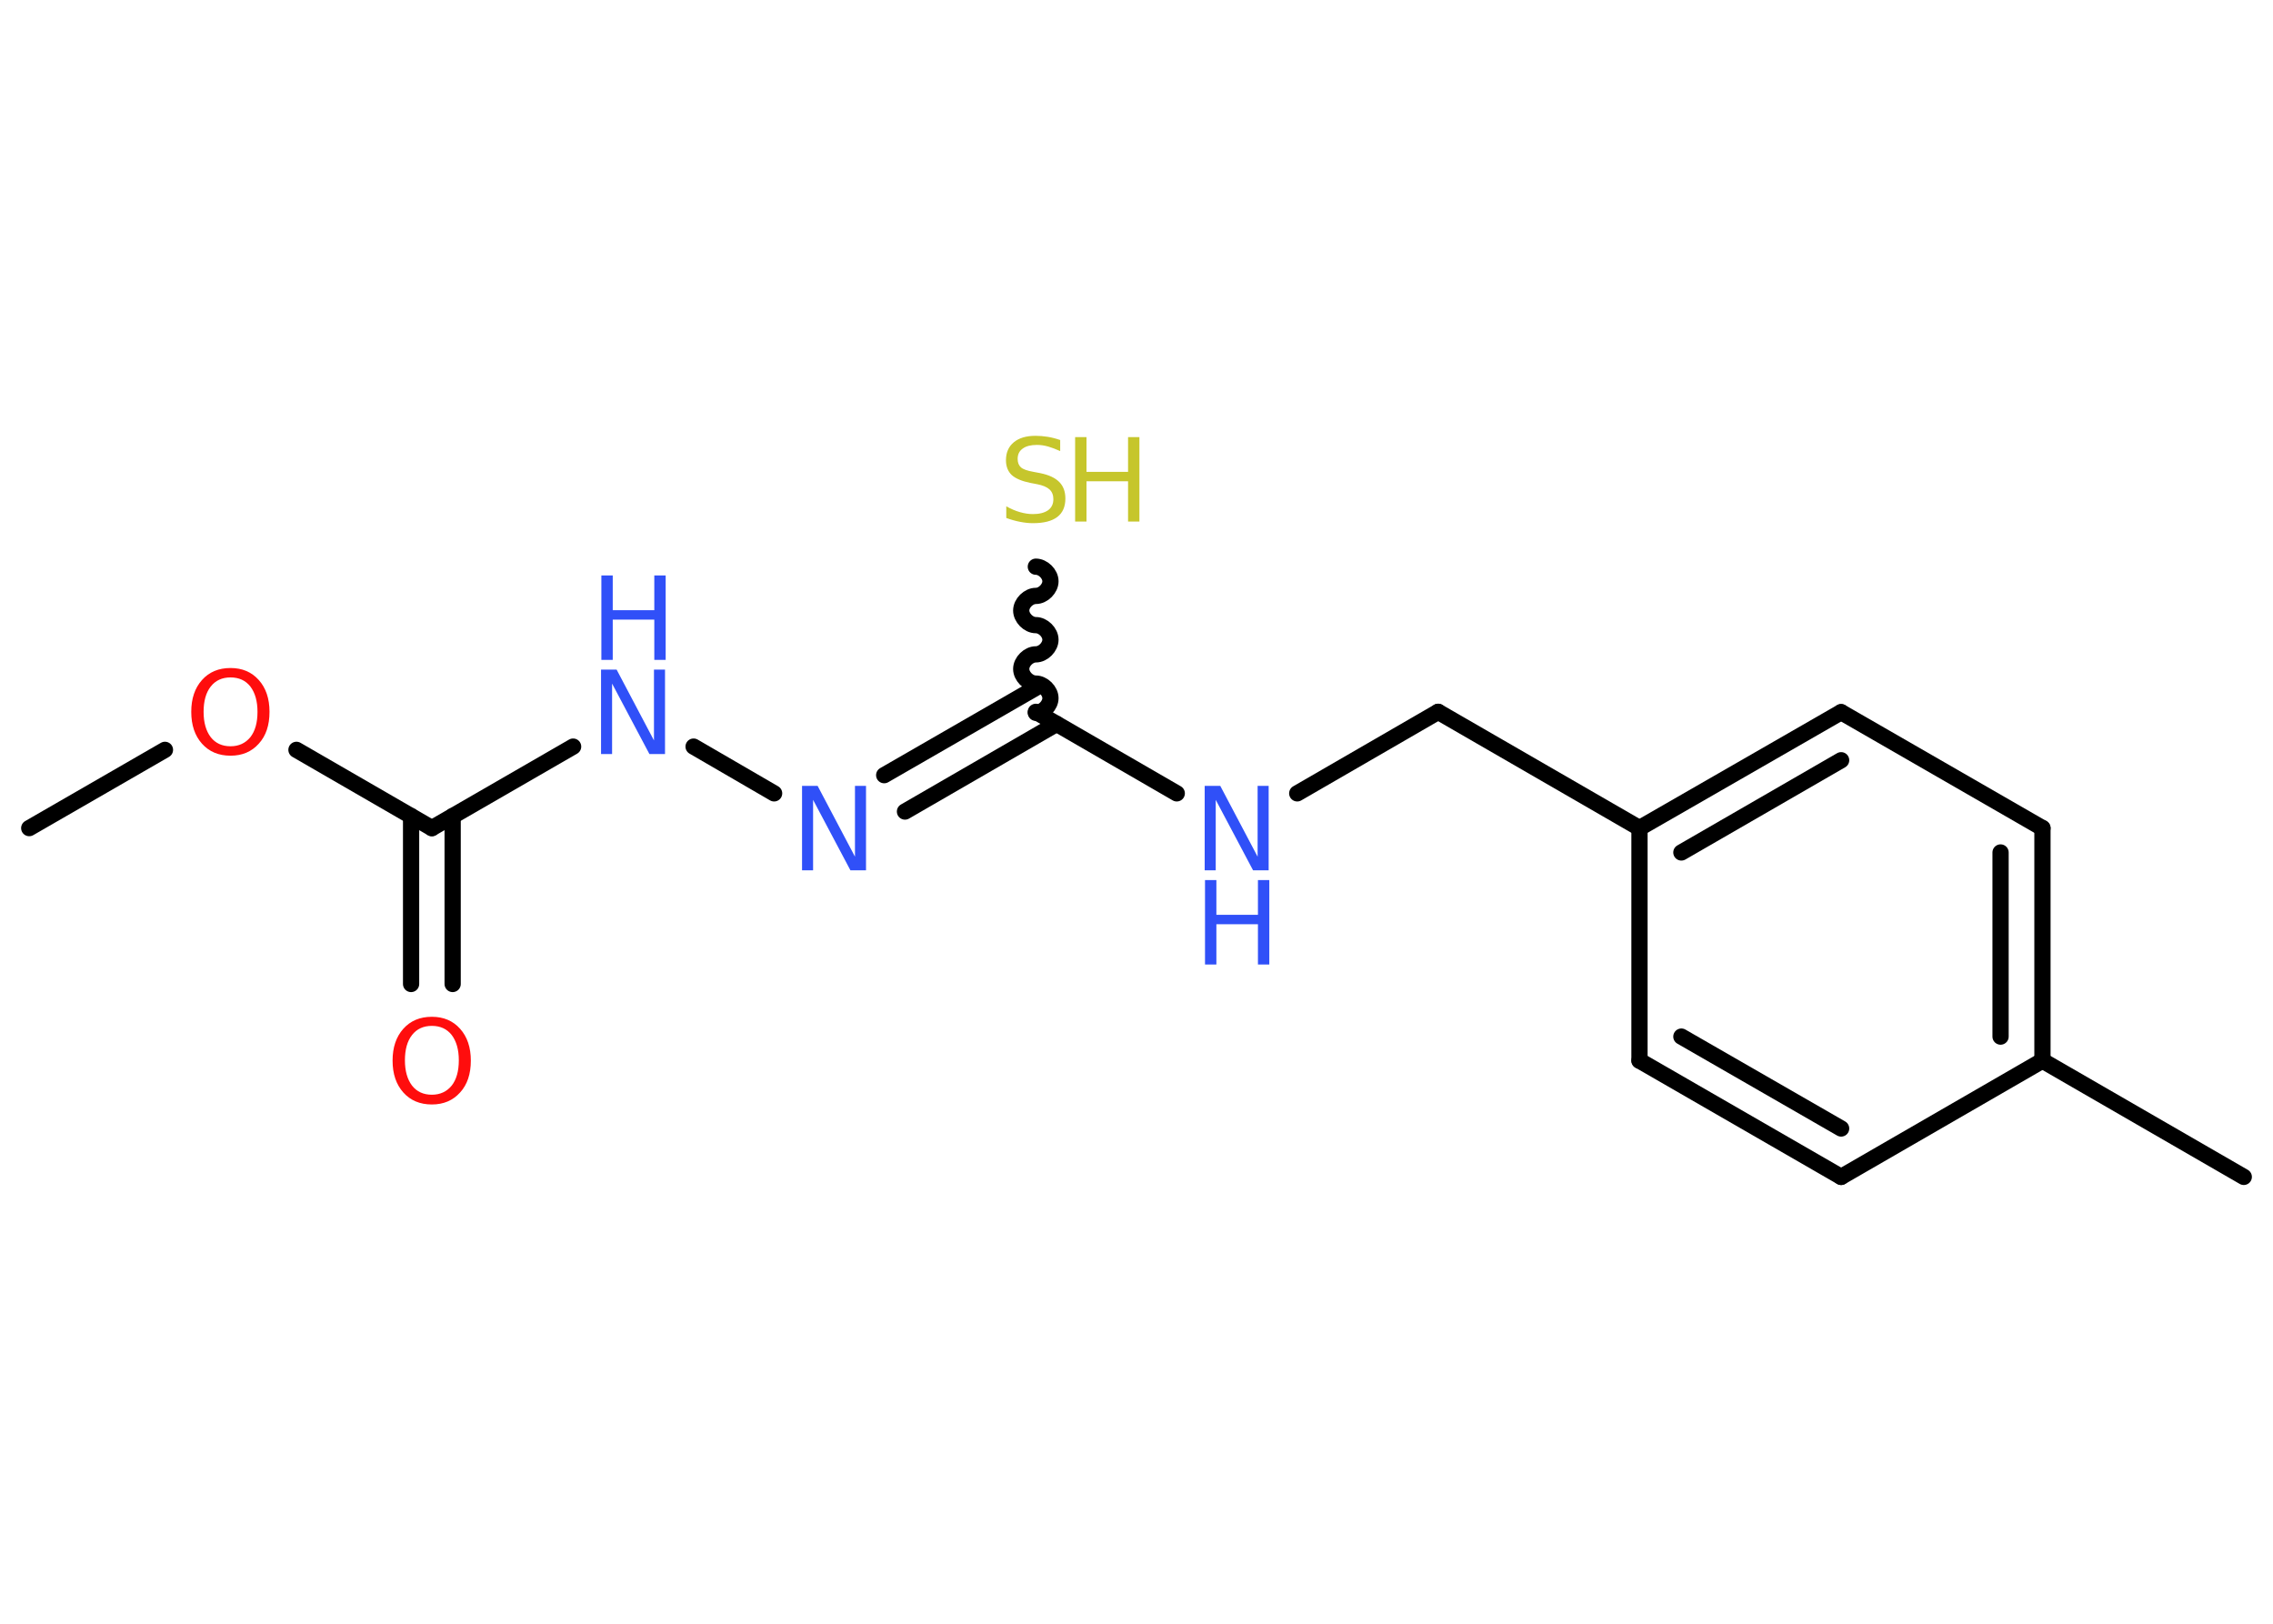 <?xml version='1.0' encoding='UTF-8'?>
<!DOCTYPE svg PUBLIC "-//W3C//DTD SVG 1.1//EN" "http://www.w3.org/Graphics/SVG/1.1/DTD/svg11.dtd">
<svg version='1.2' xmlns='http://www.w3.org/2000/svg' xmlns:xlink='http://www.w3.org/1999/xlink' width='70.0mm' height='50.0mm' viewBox='0 0 70.0 50.0'>
  <desc>Generated by the Chemistry Development Kit (http://github.com/cdk)</desc>
  <g stroke-linecap='round' stroke-linejoin='round' stroke='#000000' stroke-width='.5' fill='#3050F8'>
    <rect x='.0' y='.0' width='70.0' height='50.0' fill='#FFFFFF' stroke='none'/>
    <g id='mol1' class='mol'>
      <line id='mol1bnd1' class='bond' x1='.9' y1='25.5' x2='5.08' y2='23.09'/>
      <line id='mol1bnd2' class='bond' x1='9.13' y1='23.09' x2='13.3' y2='25.5'/>
      <g id='mol1bnd3' class='bond'>
        <line x1='13.94' y1='25.13' x2='13.94' y2='30.3'/>
        <line x1='12.66' y1='25.13' x2='12.66' y2='30.3'/>
      </g>
      <line id='mol1bnd4' class='bond' x1='13.3' y1='25.5' x2='17.65' y2='22.99'/>
      <line id='mol1bnd5' class='bond' x1='21.36' y1='22.99' x2='23.84' y2='24.43'/>
      <g id='mol1bnd6' class='bond'>
        <line x1='27.23' y1='23.87' x2='31.9' y2='21.18'/>
        <line x1='27.87' y1='24.99' x2='32.54' y2='22.29'/>
      </g>
      <path id='mol1bnd7' class='bond' d='M31.9 17.45c.22 .0 .45 .22 .45 .45c-.0 .22 -.22 .45 -.45 .45c-.22 -.0 -.45 .22 -.45 .45c-.0 .22 .22 .45 .45 .45c.22 .0 .45 .22 .45 .45c-.0 .22 -.22 .45 -.45 .45c-.22 -.0 -.45 .22 -.45 .45c-.0 .22 .22 .45 .45 .45c.22 .0 .45 .22 .45 .45c-.0 .22 -.22 .45 -.45 .45' fill='none' stroke='#000000' stroke-width='.5'/>
      <line id='mol1bnd8' class='bond' x1='31.9' y1='21.92' x2='36.24' y2='24.43'/>
      <line id='mol1bnd9' class='bond' x1='39.95' y1='24.43' x2='44.29' y2='21.92'/>
      <line id='mol1bnd10' class='bond' x1='44.29' y1='21.92' x2='50.49' y2='25.5'/>
      <g id='mol1bnd11' class='bond'>
        <line x1='56.7' y1='21.93' x2='50.49' y2='25.5'/>
        <line x1='56.7' y1='23.41' x2='51.78' y2='26.25'/>
      </g>
      <line id='mol1bnd12' class='bond' x1='56.7' y1='21.93' x2='62.9' y2='25.5'/>
      <g id='mol1bnd13' class='bond'>
        <line x1='62.9' y1='32.66' x2='62.9' y2='25.5'/>
        <line x1='61.61' y1='31.92' x2='61.61' y2='26.25'/>
      </g>
      <line id='mol1bnd14' class='bond' x1='62.9' y1='32.66' x2='69.1' y2='36.24'/>
      <line id='mol1bnd15' class='bond' x1='62.9' y1='32.66' x2='56.7' y2='36.24'/>
      <g id='mol1bnd16' class='bond'>
        <line x1='50.49' y1='32.66' x2='56.7' y2='36.24'/>
        <line x1='51.78' y1='31.92' x2='56.7' y2='34.75'/>
      </g>
      <line id='mol1bnd17' class='bond' x1='50.49' y1='25.5' x2='50.49' y2='32.66'/>
      <path id='mol1atm2' class='atom' d='M7.1 20.86q-.39 .0 -.61 .28q-.22 .28 -.22 .78q.0 .49 .22 .78q.22 .28 .61 .28q.38 .0 .61 -.28q.22 -.28 .22 -.78q.0 -.49 -.22 -.78q-.22 -.28 -.61 -.28zM7.1 20.57q.54 .0 .87 .37q.33 .37 .33 .98q.0 .62 -.33 .98q-.33 .37 -.87 .37q-.55 .0 -.88 -.37q-.33 -.37 -.33 -.98q.0 -.61 .33 -.98q.33 -.37 .88 -.37z' stroke='none' fill='#FF0D0D'/>
      <path id='mol1atm4' class='atom' d='M13.3 31.59q-.39 .0 -.61 .28q-.22 .28 -.22 .78q.0 .49 .22 .78q.22 .28 .61 .28q.38 .0 .61 -.28q.22 -.28 .22 -.78q.0 -.49 -.22 -.78q-.22 -.28 -.61 -.28zM13.3 31.31q.54 .0 .87 .37q.33 .37 .33 .98q.0 .62 -.33 .98q-.33 .37 -.87 .37q-.55 .0 -.88 -.37q-.33 -.37 -.33 -.98q.0 -.61 .33 -.98q.33 -.37 .88 -.37z' stroke='none' fill='#FF0D0D'/>
      <g id='mol1atm5' class='atom'>
        <path d='M18.52 20.62h.47l1.15 2.18v-2.18h.34v2.6h-.48l-1.15 -2.17v2.17h-.34v-2.6z' stroke='none'/>
        <path d='M18.52 17.72h.35v1.07h1.28v-1.07h.35v2.6h-.35v-1.24h-1.28v1.24h-.35v-2.6z' stroke='none'/>
      </g>
      <path id='mol1atm6' class='atom' d='M24.71 24.2h.47l1.15 2.18v-2.18h.34v2.6h-.48l-1.15 -2.17v2.17h-.34v-2.6z' stroke='none'/>
      <g id='mol1atm8' class='atom'>
        <path d='M32.65 13.55v.34q-.2 -.09 -.37 -.14q-.18 -.05 -.34 -.05q-.29 .0 -.44 .11q-.16 .11 -.16 .32q.0 .17 .1 .26q.1 .09 .39 .14l.21 .04q.39 .08 .58 .27q.19 .19 .19 .51q.0 .38 -.25 .57q-.25 .19 -.75 .19q-.18 .0 -.39 -.04q-.21 -.04 -.43 -.12v-.36q.21 .12 .42 .18q.21 .06 .4 .06q.3 .0 .47 -.12q.16 -.12 .16 -.34q.0 -.19 -.12 -.3q-.12 -.11 -.38 -.16l-.21 -.04q-.39 -.08 -.57 -.24q-.18 -.17 -.18 -.46q.0 -.35 .24 -.55q.24 -.2 .67 -.2q.18 .0 .37 .03q.19 .03 .39 .1z' stroke='none' fill='#C6C62C'/>
        <path d='M33.11 13.46h.35v1.07h1.28v-1.07h.35v2.6h-.35v-1.24h-1.28v1.24h-.35v-2.6z' stroke='none' fill='#C6C62C'/>
      </g>
      <g id='mol1atm9' class='atom'>
        <path d='M37.11 24.2h.47l1.15 2.18v-2.18h.34v2.6h-.48l-1.15 -2.17v2.17h-.34v-2.6z' stroke='none'/>
        <path d='M37.11 27.1h.35v1.07h1.28v-1.07h.35v2.6h-.35v-1.24h-1.28v1.24h-.35v-2.6z' stroke='none'/>
      </g>
    </g>
  </g>
</svg>
